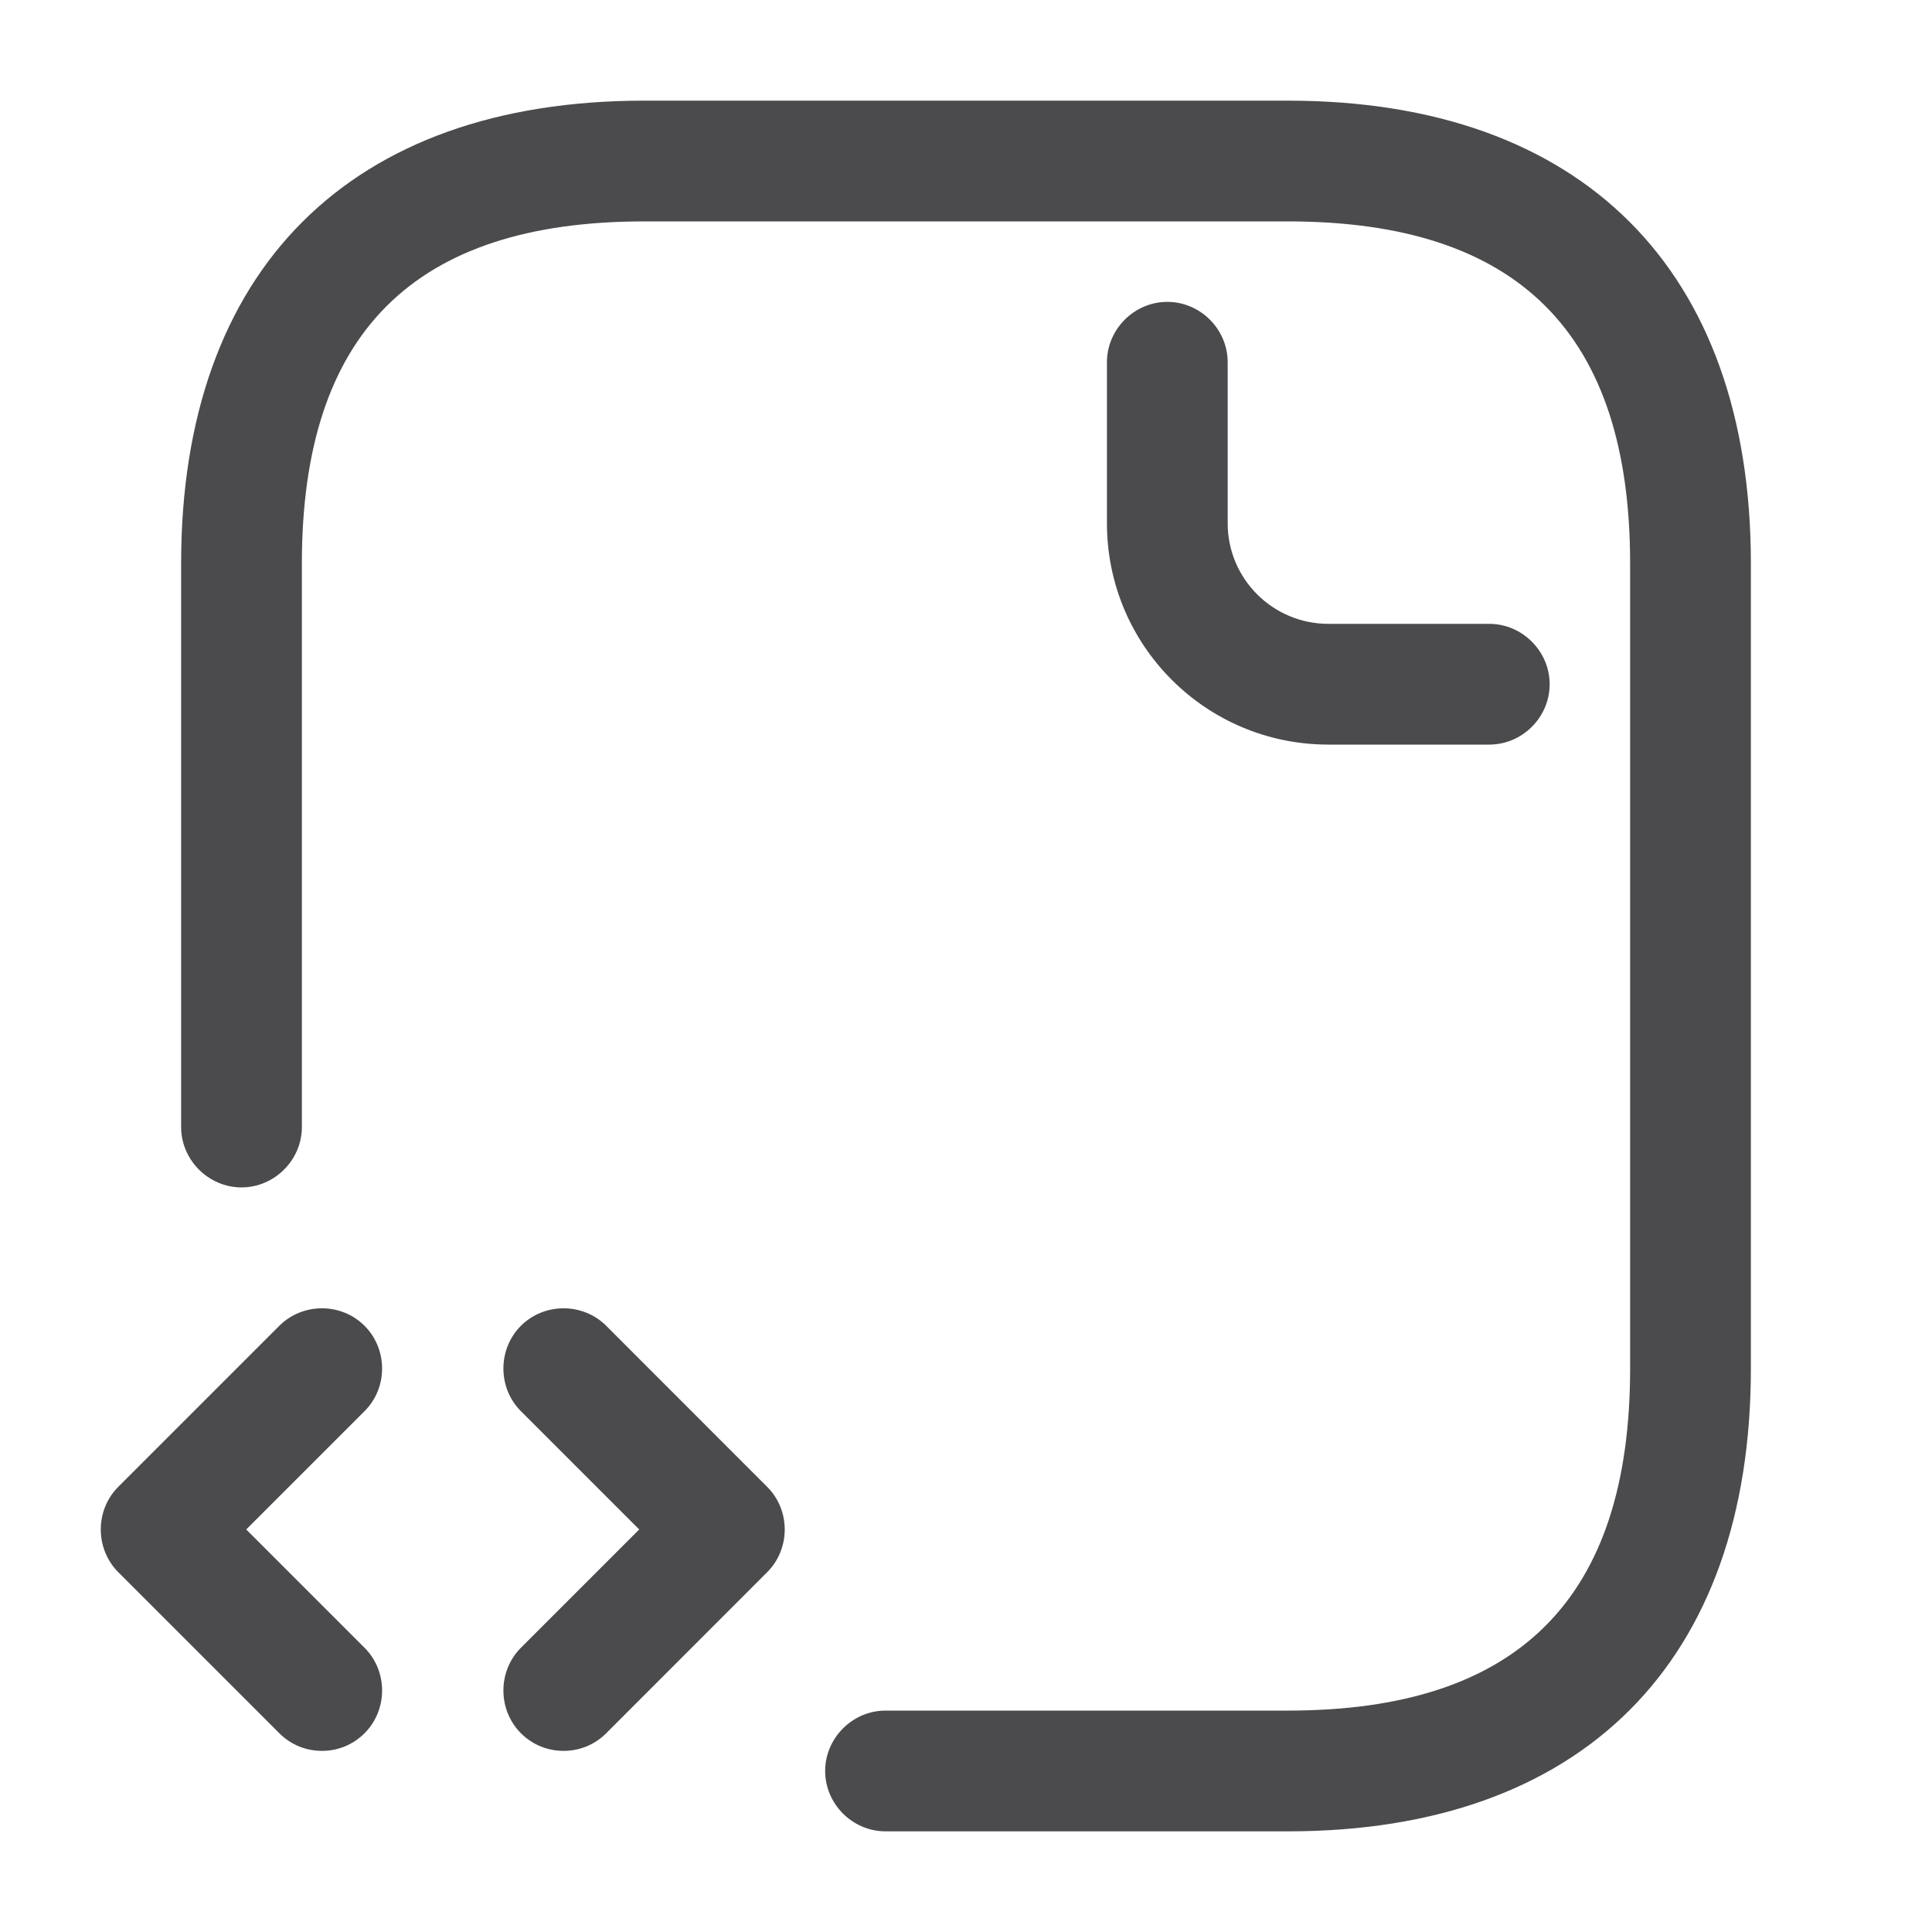<svg xmlns="http://www.w3.org/2000/svg" width="20" height="20" viewBox="0 0 20 20" fill="none">
  <path d="M13.333 18.958H9.167C8.825 18.958 8.542 18.675 8.542 18.333C8.542 17.992 8.825 17.708 9.167 17.708H13.333C15.717 17.708 16.875 16.55 16.875 14.167V5.833C16.875 3.45 15.717 2.292 13.333 2.292H6.667C4.283 2.292 3.125 3.45 3.125 5.833V11.667C3.125 12.008 2.842 12.292 2.5 12.292C2.158 12.292 1.875 12.008 1.875 11.667V5.833C1.875 2.792 3.625 1.042 6.667 1.042H13.333C16.375 1.042 18.125 2.792 18.125 5.833V14.167C18.125 17.208 16.375 18.958 13.333 18.958Z" fill="#4B4B4E"/>
  <path d="M15.417 7.708H13.751C12.484 7.708 11.459 6.683 11.459 5.417V3.75C11.459 3.408 11.742 3.125 12.084 3.125C12.426 3.125 12.709 3.408 12.709 3.75V5.417C12.709 5.992 13.176 6.458 13.751 6.458H15.417C15.759 6.458 16.042 6.742 16.042 7.083C16.042 7.425 15.759 7.708 15.417 7.708Z" fill="#4B4B4E"/>
  <path d="M3.333 18.125C3.174 18.125 3.016 18.067 2.891 17.942L1.224 16.275C0.983 16.033 0.983 15.633 1.224 15.392L2.891 13.725C3.133 13.483 3.533 13.483 3.774 13.725C4.016 13.967 4.016 14.367 3.774 14.608L2.549 15.833L3.774 17.058C4.016 17.3 4.016 17.7 3.774 17.942C3.649 18.067 3.491 18.125 3.333 18.125Z" fill="#4B4B4E"/>
  <path d="M5.834 18.125C5.676 18.125 5.517 18.067 5.392 17.942C5.151 17.7 5.151 17.3 5.392 17.058L6.617 15.833L5.392 14.608C5.151 14.367 5.151 13.967 5.392 13.725C5.634 13.483 6.034 13.483 6.276 13.725L7.942 15.392C8.184 15.633 8.184 16.033 7.942 16.275L6.276 17.942C6.151 18.067 5.992 18.125 5.834 18.125Z" fill="#4B4B4E"/>
</svg>